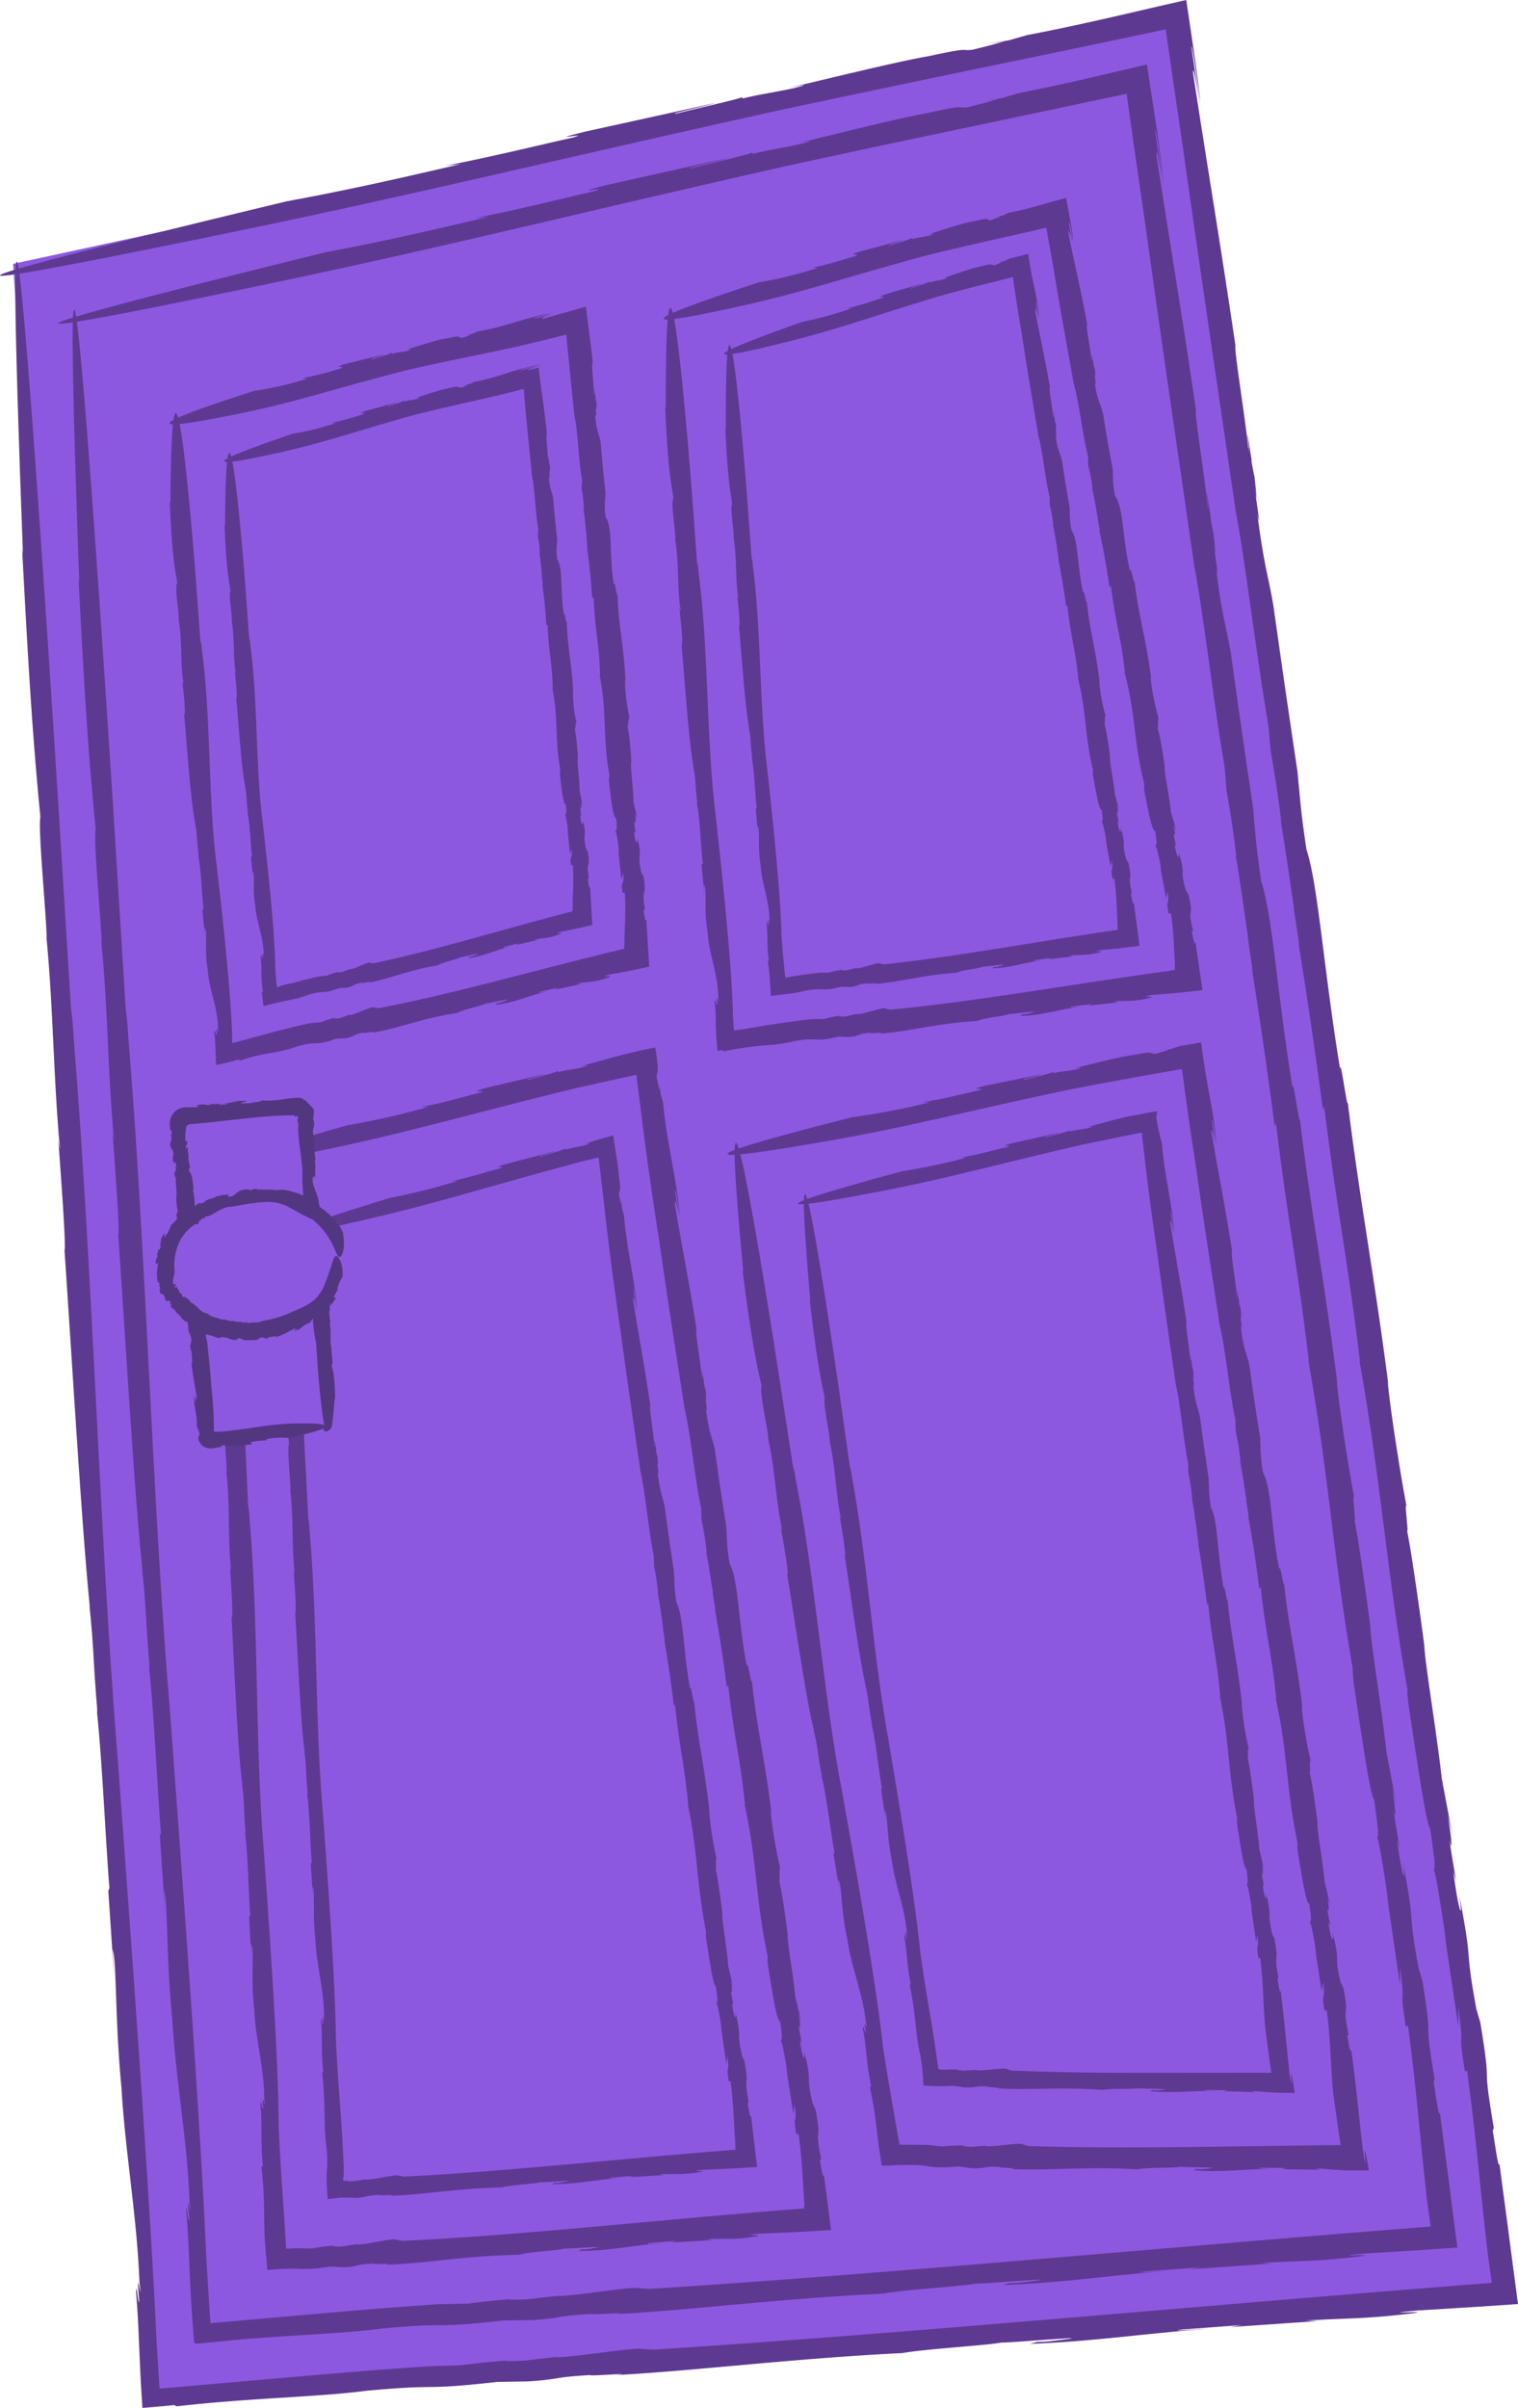 <svg id="Layer_1" data-name="Layer 1" xmlns="http://www.w3.org/2000/svg" viewBox="0 0 498.93 791.08"><defs><style>.cls-1{fill:#8d58e0;}.cls-2{fill:#5e3992;}.cls-3{fill:#533680;}</style></defs><path class="cls-1" d="M4.32,86.68l383-83Q440.94,378.53,494.53,753.4L49.08,788.46Z"/><path class="cls-2" d="M324.18,14.55l5.81-1C329.87,13.43,328.4,13.67,324.18,14.55Z"/><path class="cls-2" d="M31.87,562.81l-.14-1.4C31.81,562.4,31.85,562.71,31.87,562.81Z"/><path class="cls-2" d="M406.18,168.09l0-.31-.28-1.51Z"/><path class="cls-2" d="M255.53,36.36c30.15-6.43,51.69-10.88,71.53-15l29.35-6.08,26.76-5.64V9.8q.31,2.28.66,4.65.75,5.25,1.57,10.93c1.11,7.57,2.31,15.76,3.62,24.67,5.45,38.7,11.58,79.94,17.11,117.73,3.35,17.83,7.1,49.65,10.8,70.79l.73,8.29c1.27,7.29,2.65,15.86,3.46,23.24l-.19-.44c1.9,10.88,3.46,23.24,4.4,28.65l-.19-.44,2,13.27-.51-2.25c3.09,19,5.92,38.65,8.23,56l.33-1.51c4.69,37.1,7.75,50.48,11.81,84l-.2-.44c7.46,42,8.57,66.9,16.15,110.23-1-5.4,0,2.37-.14,1.94,3,20,6.16,41.43,7.27,41.59,2.07,14.61,1.36,11.94,1.23,13.9.22-.07.84,3,1.6,7.63s1.69,10.58,2.51,16.28l-.92-5.22,4.83,32.66,0-6.54c2.22,17.36-.45,4.55,2.14,21.12l.7-.32c3.28,24,4.19,38.21,7,61.49.38,2.73.76,5.48,1.15,8.27l-31.28,2.49-35.63,2.94-71.37,6c-47.35,4-93.83,7.74-137.16,10.53l-4-.24c-1.8-.67-24.83,3.15-28.34,2.68l-10.48,1.19c-3,.09-9.21.43-4-.16-9.72.73-9.94.88-16.92,1.68l-10.47.32c-16,1.09-31,2.34-45.92,3.65l-42.3,3.69-.4-6.12q-.3-4.89-.61-9.94C49.23,720.08,42.47,628.8,38.57,576.2c-5.92-73.89-8.21-160.14-14.41-235.79,0-1.23-.2-3.44-.38-5.34l-.26-2.44a6.64,6.64,0,0,0-.16-1l-4.31-69.32S-2.08-73.81,7.55,182l-.28-1.7c2,38,3.42,61.86,6,88-.82,4.2,1.88,31.17,2.09,40.07l-.14-.83c2.31,23.09,2.35,47.71,4.52,70a32.46,32.46,0,0,1-.82-6.45c1.18,16.25,2.84,38.46,2.28,39.71,2.65,38.81,5.81,93,8.4,117.83l-.28-1.7C30.87,541,30.56,545.16,31.91,561a17.09,17.09,0,0,1,0,1.82c1.65,15.4,3,45.05,4.06,57.52l-.37.84,2.06,30.74L37,640.41c1.4,3.91.76,23.3,2.93,45.56,1.19,20.87,5.09,42.17,5.91,63.88,1.19,10.3-1.46-9-.06,6.38-.57.54-.83-7.19-1.06-3.19.53,6.41.79,11.85,1,17.42.12,2.78.25,5.59.38,8.57.08,1.53.16,3.1.25,4.73.14,2.34.3,4.77.46,7.32,3.5-.29,8.16-.69,10.48-.93l.8.4c24.32-2.77,46.06-3,62.22-5.09,25.12-2.37,17,0,43.09-2.92l10.23-.17c11.21-.78,8-1.41,20.41-2.08-.72.46,15.73-.92,8.48,0,28.17-1.59,57-5.37,94.13-7.24,8-1.4,26.66-2.41,32.62-3.46,1,.26,37.36-2.89,16.49-.51a30.14,30.14,0,0,1-4.77.29l-2.47.66c21.19-.8,38.34-3.5,59.26-5-6.21.33-14.45,1-9,.27l19.43-1.46-4,.7,28.95-2-4-.16c14.18-.87,19.22-.45,35.13-2.39,7.19-.94-13.46.42,1.47-.91l13.57-.84,7.55-.47,12.05-.82c-.63-4.75-1.27-9.6-1.92-14.51-.46-3.53-.93-7.1-1.39-10.67-.95-7.14-1.91-14.26-2.81-21.06-.22,2.32-1.12-4.13-2.18-10.76l.35-.84c-4.28-25.36-.31-9.47-4.44-34.67l.65,2.18-1.93-6.53c-4.17-22.67-.79-12.43-5.67-37.58,1.51,10-.34,4.86-1.9-7.5l.89,3.06c-1.07-6.81-1.58-9.06-2.14-13.61.82,4,1,2.05-.55-8l1.52,6.65-3.54-18.85c-1.61-14.71-5.53-37.83-5.76-43.93,0,0-4.19-31.53-5.91-38.65,1.33,6.26-1-11.12.22-6.25-1.65-8.08-5.49-32.12-6.35-41.84l.32,1.81c-4.57-35.75-9.45-60.9-13.38-93-.33,1.53-2.46-15.42-2.55-11.14-5.41-33-7.23-60.59-11.07-72.25-2.26-15.05-2.05-17.93-3.05-25.73l.62,3.58c-4.21-28.21-5.4-36.4-8.35-57.38-1.7-10.44-2.92-11.94-5.37-30.73,1.26,6,.09-1.65-.91-8.66.7,4.47,1,5.84,0-3.41-.31-1.28-.67-3.27-1-5.14,0-.08,0-.45.06-.27-1.81-11.69-1.64-9.64-.92-4.19-.1-.27-.11.2,0,1.9-1.23-12.23-4.87-33.88-4.41-35.45-5.19-35.19-9.48-60.26-13.93-89.52-.13-3.34,1.16,3.46,2.51,12l-3.1-20.77c.52.1,2,11.9,3,18.29-.54-4.93-1.19-9.91-1.9-14.94-.37-2.52-.74-5-1.12-7.61Q390.73,5.52,389.89,0l-9,2.05-5.93,1.38L362.83,6.22c-8.17,1.84-16.57,3.66-25.26,5.31l-5.86,1.68-1.72.3c.13.19-6.24,1.86-10.47,2.85-4.14.45.07-1-14.11,2.05-11.31,2-31.83,7.12-46.47,10.53,7.94-1.64,5.43-.85,2.06,0-7.09,1.55-11.27,2-16.71,3.38l-.8-.43c2.91-.06-18.4,4.6-21,5.41-4.14.45,10.92-2.76,12.62-3.46L192.5,43.21c-15.08,3.72,2.88-.06-4.27,2-13.37,3-26.36,6.25-41.81,9.24l5-.55C126.31,59.79,111.24,63,94.17,66.15-92.44,111,55.9,80.43,55.9,80.43,130,65.56,167.75,55.81,255.53,36.36Z"/><path class="cls-2" d="M322.35,33.47l5.44-1C327.68,32.41,326.3,32.63,322.35,33.47Z"/><path class="cls-2" d="M49,548.27l-.13-1.3C49,547.89,49,548.19,49,548.27Z"/><path class="cls-2" d="M392.53,185.88l0-.29-.26-1.41Z"/><path class="cls-2" d="M258.26,54.59C285,48.78,304.43,44.68,322.16,41l48.16-10.19v.16c.25,1.77.5,3.59.76,5.43.53,3.79,1.09,7.72,1.67,11.84,1.19,8.24,2.48,17.2,3.92,27.14,5,36.24,10.7,74.86,15.82,110.26,3.15,16.69,6.56,46.49,10,66.29l.64,7.77c1.2,6.82,2.48,14.85,3.21,21.77l-.19-.42c1.78,10.2,3.21,21.77,4.09,26.83l-.19-.41,1.81,12.43-.48-2.11c2.87,17.81,5.49,36.2,7.61,52.44l.35-1.42c4.28,34.75,7.19,47.27,10.88,78.66l-.19-.41c7,39.35,7.84,62.66,14.94,103.24-.88-5.06,0,2.21-.16,1.82,2.8,18.75,5.71,38.79,6.81,38.94,1.92,13.68,1.24,11.18,1.08,13,.46-.14,2.32,11.72,3.86,22.39l-.88-4.89,4.48,30.59,0-6.13c2,16.26-.49,4.27,1.91,19.79l.7-.31c3,22.47,3.78,35.8,6.3,57.6.38,2.77.76,5.55,1.15,8.37l-28.94,2.31-33.26,2.76-66.6,5.63c-44.17,3.73-87.54,7.24-128,9.81l-3.78-.26c-1.69-.67-23.24,3-26.53,2.54l-9.81,1.14c-2.78.07-8.62.38-3.74-.19-9.1.69-9.31.84-15.84,1.6L144,757c-13.7.93-26.61,2-39.43,3.12l-35.39,3.13L69,760.56q-.21-3.16-.42-6.39-.41-6.45-.82-13.18c-1.9-45.5-8.34-131-12-180.2C50,491.61,48,410.84,42.11,340c0-1.16-.19-3.23-.36-5l-.26-2.29a4.09,4.09,0,0,0-.15-.93l-4.05-64.91s-19.91-314.7-11.22-75.2l-.27-1.59c1.85,35.54,3.2,57.92,5.65,82.35-.83,3.94,1.77,29.19,1.95,37.53l-.14-.79c2.23,21.62,2.18,44.68,4.26,65.52a29.37,29.37,0,0,1-.79-6c1.12,15.21,2.7,36,2.14,37.18,2.5,36.34,5.47,87.09,8,110.32l-.28-1.59c1.53,13.23,1.21,17.18,2.5,32a16.09,16.09,0,0,1-.05,1.7c1.6,14.42,2.82,42.19,3.86,53.86l-.37.78,1.94,28.79-.6-10.77c1.39,3.66.68,21.82,2.77,42.65,1.11,19.55,4.93,39.48,5.67,59.81,1.16,9.64-1.42-8.46-.08,6-.57.51-.81-6.73-1-3,.59,7.09.81,12.92,1.08,19.17.13,3.13.27,6.35.48,9.89.11,1.77.23,3.62.36,5.57.2,2.69.42,5.53.64,8.55.2.14.43.28.67.42l10.86-1.08q4.14-.39,8.16-.7c5.34-.41,10.49-.74,15.41-1.05,9.83-.61,18.7-1.15,26.27-2.15,23.51-2.24,15.89.14,40.34-2.7l9.58-.12c10.5-.72,7.46-1.37,19.11-2-.67.46,14.73-.84,7.95.08,26.38-1.45,53.38-5.09,88.13-6.77,7.48-1.37,25-2.28,30.54-3.3,1,.26,35-2.7,15.44-.43a25.38,25.38,0,0,1-4.46.27l-2.31.64c19.84-.69,35.9-3.3,55.48-4.71-5.81.31-13.53,1-8.4.23l18.19-1.37-3.75.69,27.1-1.91-3.77-.18c13.28-.8,18-.35,32.9-2.21,6.73-.91-12.61.35,1.37-.9l12.3-.75,6.85-.42L479,738.4c-.59-4.57-1.2-9.26-1.81-14-.43-3.38-.87-6.8-1.3-10.22-.9-6.83-1.79-13.67-2.64-20.17-.24,2.17-1.07-3.88-2.06-10.08l.36-.78c-4-23.76-.21-8.89-4.06-32.48l.62,2-1.85-6.11c-3.93-21.23-.66-11.65-5.26-35.2,1.4,9.36-.4,4.56-1.82-7l.86,2.86c-1-6.38-1.49-8.49-2-12.75.78,3.77.93,1.92-.47-7.47l1.45,6.22-3.33-17.64c-1.45-13.79-5.12-35.43-5.28-41.15,0,0-3.85-29.53-5.49-36.2,1.26,5.87-.86-10.42.29-5.86-1.56-7.57-5.14-30.08-5.89-39.19l.3,1.71c-4.19-33.49-8.78-57-12.36-87.11-.35,1.44-2.29-14.44-2.43-10.43-5.05-30.92-6.57-56.76-10.27-67.66-2.11-14.09-1.86-16.79-2.78-24.1l.59,3.35c-3.9-26.42-5-34.09-7.73-53.74-1.58-9.77-2.79-11.18-5-28.78,1.2,5.63.11-1.54-.81-8.11.65,4.19,1,5.47,0-3.2-.29-1.19-.63-3.06-.94-4.81,0-.08,0-.42.07-.25-1.69-10.95-1.54-9-.88-3.92-.09-.25-.11.19,0,1.78-1.09-11.46-4.5-31.73-4-33.2-4.81-33-8.83-56.44-13-83.84-.08-3.14,1.13,3.24,2.38,11.18l-2.87-19.45c.53.1,1.87,11.15,2.81,17.13-.6-5.74-1.37-11.54-2.22-17.43l-3.21-21.11-22.09,5.15c-6.49,1.47-13.13,2.91-20,4.23L329.4,32.2l-1.61.29c.13.19-5.83,1.8-9.78,2.75-3.89.41,0-1.05-13.22,1.91C294.21,39.06,275,44,261.33,47.23c7.42-1.57,5.09-.8,1.93.05-6.63,1.49-10.54,1.9-15.63,3.22l-.76-.44c2.73,0-17.21,4.43-19.61,5.21-3.87.4,10.22-2.65,11.8-3.34l-39.88,8.91c-14.1,3.58,2.7,0-4,2-12.51,2.88-24.65,6-39.11,8.83l4.67-.5c-23.46,5.61-37.56,8.67-53.54,11.66-174.48,43-35.69,13.88-35.69,13.88C140.83,82.56,176.15,73.18,258.26,54.59Z"/><path class="cls-2" d="M153.07,110l1.8-.21C154.82,109.69,154.36,109.71,153.07,110Z"/><path class="cls-2" d="M65.15,281.13l-.08-.42A1.54,1.54,0,0,0,65.15,281.13Z"/><path class="cls-2" d="M188.7,136.24v-.09l-.1-.46Z"/><path class="cls-2" d="M133.41,121.68c11.74-2.69,19.22-4.15,26.79-5.73,3.79-.79,7.59-1.61,12-2.61l7.05-1.68,4-1,2.12-.54.53-.13,0,0,.05,0,.16,0c.87,8.69,1.78,17.79,2.63,26.22,1.28,5.43,1.36,15.22,2.61,21.67l-.23,2.57a36.19,36.19,0,0,1,.78,7.12l-.15-.13c.64,3.32.77,7.12,1.09,8.77l-.14-.13.42,4.07-.25-.68c.88,5.81,1.44,11.83,1.75,17.16l.5-.49c.41,11.4,1.9,15.45,2.09,25.76l-.14-.13c2.58,12.83.84,20.56,3.39,33.79-.32-1.65-.21.74-.36.61.7,6.14,1.37,12.7,2.44,12.7.39,4.48,0,3.67-.37,4.29.47-.06,1,3.81,1.35,7.3l-.32-1.59,1,10,.71-2.05c.21,5.34-1,1.45-.29,6.52l.72-.13a86,86,0,0,1,.1,9.54c-.06,1.46-.11,2.91-.17,4.45,0,.77,0,1.56-.05,2.38v.93a.31.31,0,0,1,0,.11l-.07.35,0,.74-.7.15-1.41.34-5.32,1.29-10.68,2.68-21.38,5.49c-14.19,3.64-28.15,7.08-41.31,9.57l-1.32-.26c-.7-.66-7.13,2.92-8.33,2.44l-3,1.1c-.91.07-2.8.36-1.29-.18a26.92,26.92,0,0,0-5,1.53l-3.22.25c-5.23,1.07-10,2.32-14.87,3.62l-11,3c0-.34,0-.71-.06-1.07l.06-.49,0-.23v-.36l-.13-3.19c-.1-2.21-.24-4.58-.41-7.05-.34-4.94-.8-10.3-1.31-15.69-1-10.79-2.26-21.72-3.17-29.71-3-22.42-1.83-48.87-5-71.82a8.79,8.79,0,0,0-.44-2.66l-1.55-21.11S56.53,86.92,56,165.18l-.21-.5c.48,11.58,1,18.86,2.47,26.75-1,1.35.64,9.5.5,12.23l-.11-.25c1.39,7,.45,14.57,1.73,21.3a3.3,3.3,0,0,1-.55-1.94c.52,4.94,1.29,11.69.7,12.11,1.09,11.8,2.1,28.32,3.7,35.82l-.22-.51c1,4.26.54,5.58,1.27,10.38-.07.27-.08.61-.12.56,1,4.65,1.18,13.71,1.77,17.49l-.4.28.83,9.35-.18-3.5c1.24,1.12-.16,7.13,1.11,13.86.36,6.37,3.4,12.7,3.36,19.35.78,3.1-1.09-2.71-.31,2-.58.21-.55-2.16-.93-.91.11.74.18,1.45.23,2.13.07.95.11,1.88.15,2.82L71,349.9c2.08-.42,4.54-1,7.38-1.81q.18.2.39.39l1.62-.52,1.31-.4c.87-.25,1.73-.47,2.58-.67,1.7-.4,3.35-.72,4.93-1a43.1,43.1,0,0,0,8.33-2.07c7.38-2.15,5.33.16,12.91-2.58l3.17-.11c3.36-.69,2.21-1.32,6-1.9-.14.44,4.74-.8,2.66.08,8.51-1.38,16.78-4.9,28-6.5,2.22-1.32,7.87-2.19,9.52-3.18.37.26,11.12-2.59,5.07-.4-.53.19-1.47.4-1.44.26l-.64.62c6.48-.65,11.31-3.18,17.55-4.52-1.87.29-4.32.91-2.75.21l5.79-1.31-1.11.66,8.65-1.83-1.29-.18c4.26-.76,5.93-.32,10.52-2.11,2.06-.88-4.13.32.28-.88l4.51-.82c.55-.08,2.35-.46,3.77-.75l4.68-1c-.31-5-.63-10.43-.93-15.36-.48.73-.63-1.25-.93-3.27l.45-.28c-1.34-7.75.77-3-.43-10.66l.38.66-1.15-2c-1.55-6.91.63-3.86-1.33-11.52.36,3.07-.89,1.54-1-2.26l.54.92a39.78,39.78,0,0,1-.57-4.16c.36,1.22.72.6.37-2.47l.74,2-1.34-5.74c.08-4.54-1.16-11.6-.69-13.5,0,0-.55-9.68-1.44-11.83.61,1.9.3-3.44.94-2-.71-2.46-1.77-9.81-1.51-12.81l.11.55c-.45-11-2.4-18.64-2.62-28.52-.5.5-.67-4.71-1.25-3.37-1.59-10.1-.24-18.64-2.7-22.12-.53-4.61,0-5.52-.09-7.92l.21,1.09c-.95-8.64-1.19-11.15-1.71-17.59-.5-3.19-1.54-3.6-1.81-9.38.56,1.83.28-.52.09-2.67.18,1.37.37,1.78.38-1.06a9.38,9.38,0,0,1-.4-1.57s0-.14.09-.09c-.46-3.57-.53-2.94-.43-1.27-.07-.08-.14.07-.2.6.18-3.77-1-10.39-.32-10.9-.31-2.94-.63-5.65-1-8.22-.44-3.53-.86-6.86-1.26-10.12l-14.17,4c-1.07-.11.91-.9,3.42-1.65l-6.19,1.62c-.07-.5,3.5-1.14,5.4-1.7-7.6,1-15.09,4.47-23.95,5.83l-1.71.82-.53.06c.07.2-1.81,1-3.08,1.32-1.33-.13-.15-1-4.44.06-3.5.4-9.62,2.53-14,3.83,2.42-.51,1.7-.08.71.31-2.15.54-3.49.41-5.11,1l-.34-.53c1,.34-5.48,1.94-6.22,2.37-1.33-.14,3.25-1.17,3.71-1.62l-12.92,3.19c-4.49,1.54,1,.34-1.11,1.37a116.4,116.4,0,0,1-12.65,3.22l1.6.16a108.9,108.9,0,0,1-17.38,4C27.76,146.27,73,137,73,137,95.66,132.75,106.86,128.49,133.41,121.68Z"/><path class="cls-2" d="M152.48,126.48l1.46-.2C153.89,126.2,153.52,126.23,152.48,126.48Z"/><path class="cls-2" d="M81.39,267.09l-.06-.34A1.66,1.66,0,0,0,81.39,267.09Z"/><path class="cls-2" d="M174.92,156.39v-.08l-.08-.37Z"/><path class="cls-2" d="M136.64,136.2c8.84-2.19,14.7-3.48,20.43-4.78,2.86-.65,5.69-1.3,8.84-2.07l5-1.26,1.07-.28h0l.09,0,.07.1c.18,2.12.37,4.27.55,6.44l.71,7.43c.5,5,1,9.88,1.46,14.59,1,4.42,1.1,12.39,2.09,17.64l-.18,2.08a29.76,29.76,0,0,1,.63,5.8l-.12-.11c.51,2.7.62,5.79.88,7.14l-.12-.11.34,3.31-.2-.56c.71,4.73,1.16,9.63,1.4,14l.41-.39c.32,9.27,1.52,12.57,1.68,21l-.12-.11c2.08,10.43.68,16.72,2.73,27.48-.26-1.34-.18.6-.29.5.56,5,1.1,10.33,2,10.33.31,3.65,0,3-.3,3.5.38-.06.81,3.09,1.08,5.94l-.26-1.3.85,8.14.56-1.66c.18,4.34-.76,1.17-.23,5.3l.58-.11a68.2,68.2,0,0,1,.08,7.76c0,1.19-.08,2.37-.13,3.62,0,.63,0,1.27,0,1.94,0,.32,0,.64,0,1l-.06.29,0,.62-1.79.45-4.3,1.12-8.64,2.34-17.29,4.78c-11.48,3.16-22.77,6.16-33.43,8.38l-1.07-.18c-.58-.52-5.76,2.47-6.74,2.1l-2.46.94c-.74.07-2.27.34-1-.13a22.73,22.73,0,0,0-4,1.32l-2.61.26c-3,.67-5.86,1.41-8.65,2.19L94,323.4l-1,.3-.52.15-.16.06-1.24.45c-.08-.42-.16-.91-.22-1.45q-.23-2.49-.39-5.13c-.13-12.09-2.66-34.64-4.13-47.64-2.4-18.25-1.51-39.75-4.09-58.42a7.34,7.34,0,0,0-.36-2.17l-1.26-17.17s-6.3-83.25-6.66-19.6l-.18-.41c.4,9.42.79,15.34,2,21.77-.79,1.09.52,7.72.41,9.94l-.09-.2c1.12,5.68.38,11.85,1.41,17.32a2.66,2.66,0,0,1-.45-1.57c.43,4,1.06,9.5.58,9.84.88,9.6,1.71,23,3,29.14l-.18-.41c.82,3.46.44,4.53,1,8.44,0,.22-.07.5-.1.45.84,3.79,1,11.16,1.44,14.23l-.32.23.68,7.61L83,286.3c1,.92-.12,5.81.91,11.28.29,5.18,2.74,10.34,2.71,15.74.63,2.52-.88-2.2-.25,1.6-.46.16-.44-1.76-.74-.75a37.83,37.83,0,0,1,.28,5.08c0,.83,0,1.69.08,2.62,0,.48.06.93.12,1.5.07.76.16,1.56.26,2.38l-.34.48c.24,1.51.41,2.93.55,4.35,1.78-.49,3.45-.9,5.1-1.28l2.3-.52,1.57-.32a28,28,0,0,0,5.48-1.55c6-1.85,4.34,0,10.46-2.29l2.58-.14c2.72-.62,1.78-1.1,4.83-1.63-.1.35,3.84-.73,2.17,0,6.89-1.25,13.57-4.22,22.7-5.69,1.78-1.1,6.36-1.9,7.69-2.73.31.21,9-2.27,4.11-.4-.42.16-1.19.35-1.16.23l-.51.51c5.26-.63,9.15-2.75,14.21-3.94-1.53.27-3.5.81-2.24.22l4.69-1.15-.9.55,7-1.62-1.06-.12c3.46-.69,4.82-.36,8.53-1.88,1.66-.74-3.36.33.21-.71l3.63-.73.5-.1.69-.15,1.78-.4,3.75-.85c-.24-4.1-.5-8.47-.74-12.47-.38.6-.51-1-.74-2.66l.36-.23c-1.08-6.3.61-2.4-.35-8.66l.31.53-.93-1.6c-1.24-5.62.51-3.13-1.06-9.36.28,2.49-.72,1.25-.83-1.84l.43.75a28.54,28.54,0,0,1-.45-3.39c.28,1,.57.49.29-2l.6,1.64-1.08-4.68c.06-3.68-.93-9.43-.55-11,0,0-.44-7.88-1.16-9.63.48,1.55.24-2.79.75-1.6a44.56,44.56,0,0,1-1.21-10.42l.08.45c-.35-8.94-1.92-15.17-2.1-23.2-.4.4-.54-3.84-1-2.75-1.27-8.21-.2-15.16-2.17-18-.43-3.75,0-4.49-.08-6.44l.17.89c-.76-7-.95-9.08-1.37-14.31-.4-2.6-1.23-2.94-1.45-7.64.45,1.49.22-.42.07-2.17.15,1.12.29,1.45.31-.86a7.61,7.61,0,0,1-.33-1.28s0-.11.08-.07c-.37-2.91-.43-2.39-.35-1-.06-.07-.11,0-.16.48.14-3.07-.77-8.45-.26-8.86-.4-3.91-.84-7.31-1.28-10.52-.23-1.63-.45-3.21-.67-4.79l-.79-6.49-3.19.91c-.92,0,.88-.71,3.66-1.56l.12.94-.1-1-6.65,1.83c0-.41,4.39-1.39,6.85-2.11v0c-2.21.41-4.71,1-7.2,1.69l-1.24.35-1.17.35-2.36.74a76.34,76.34,0,0,1-10.05,2.66l-1.38.69-.43.06a7.91,7.91,0,0,1-2.49,1.11c-1.08-.08-.13-.8-3.61.13-2.84.38-7.78,2.19-11.34,3.32,2-.45,1.38-.1.58.24-1.74.46-2.83.38-4.14.88l-.29-.42c.8.26-4.42,1.65-5,2-1.08-.09,2.63-1,3-1.37L120.17,135c-3.64,1.31.79.26-.89,1.12A96.92,96.92,0,0,1,109,138.9l1.31.1a90,90,0,0,1-14.08,3.5c-45.17,15.3-8.52,7.06-8.52,7.06C106.11,145.75,115.15,142.13,136.64,136.2Z"/><path class="cls-2" d="M327,71.21l2-.29C328.94,70.83,328.42,70.87,327,71.21Z"/><path class="cls-2" d="M229.1,264.21l-.08-.47A1.94,1.94,0,0,0,229.1,264.21Z"/><path class="cls-2" d="M352.94,126.11l0-.11-.14-.5Z"/><path class="cls-2" d="M304.92,83.82c10-2.45,17.29-4.09,23.94-5.58l9.8-2.21,5.07-1.19a.82.82,0,0,1,.21,0V75c.12.67.24,1.38.36,2.11l1.6,8.9c2.13,13.18,4.73,27.19,7,40,1.81,6,2.86,16.9,4.73,24l0,2.88a45.9,45.9,0,0,1,1.47,7.89l-.15-.13c1,3.66,1.46,7.89,1.94,9.71l-.15-.13.82,4.51-.32-.75c1.45,6.43,2.6,13.11,3.43,19l.46-.58c1.52,12.7,3.41,17.12,4.61,28.61l-.15-.14c3.84,14.14,2.86,22.88,6.7,37.47-.48-1.82-.14.84-.3.71,1.3,6.8,2.61,14.07,3.69,14,.82,5,.35,4.1,0,4.82.46-.11,1.38,4.18,2.06,8l-.48-1.75,2,11.09.51-2.33c.74,5.94-.82,1.68.35,7.29l.71-.19c.61,4.09.85,7.38,1,10.64.13,3,.52,7.76.23,7.68l0,.35-.82.1L384,319l-6.18.85-12.43,1.81-24.92,3.79c-16.54,2.5-32.81,4.84-48,6.26l-1.42-.36c-.7-.72-8.31,2.33-9.58,1.75l-3.52.84c-1,0-3.16.13-1.4-.29a34.39,34.39,0,0,0-5.71,1.12h-3.61c-5.19.54-10,1.26-14.86,2L245.07,338l-1.83.3-.23,0-.08,0-.14,0-.29.06-1.22.23c-.11-1-.11-.88-.36-4.56-.29-16.64-3.68-47.74-5.63-65.66-3.19-25.15-2.3-54.77-5.71-80.51a10.65,10.65,0,0,0-.47-3l-1.75-23.66s-8.72-114.73-8.52-27.07l-.22-.57c.6,13,1.14,21.14,2.73,30-1,1.5.72,10.65.61,13.71l-.11-.28c1.45,7.83.59,16.32,1.94,23.87a4.06,4.06,0,0,1-.58-2.17c.57,5.53,1.41,13.1.82,13.56,1.2,13.24,2.37,31.75,4,40.16l-.22-.56c1.06,4.78.59,6.25,1.36,11.63-.06.3-.07.69-.11.63,1.09,5.22,1.32,15.37,1.94,19.61l-.4.31.92,10.49-.21-3.93c1.25,1.27-.1,8,1.24,15.54.42,7.14,3.52,14.26,3.54,21.7.82,3.49-1.11-3-.28,2.2-.59.22-.57-2.43-.94-1a54.7,54.7,0,0,1,.39,6.55l0,1.62c0,.79.08,1.6.12,2.44.1,1.73.25,3.62.46,5.62l1.77-.3c0,.15,0,.31.08.46,1.67-.33,3.22-.62,4.74-.86l1.92-.31,1.47-.21c1.94-.26,3.82-.43,5.61-.6a53,53,0,0,0,9.52-1.37c8.48-1.54,5.91.6,14.68-1.51l3.54.15c3.82-.41,2.62-1.13,6.88-1.4-.2.43,5.38-.41,3,.3,9.63-.68,19.26-3.5,32-4.16,2.63-1.14,9-1.54,11-2.4.39.29,12.7-1.66,5.69,0-.61.14-1.69.28-1.63.14l-.79.57c7.29-.12,13-2.24,20.09-3.07-2.13.13-4.92.55-3.09,0l6.6-.84-1.32.57,9.85-1.1-1.42-.3c4.85-.4,6.65.18,12-1.23,2.4-.71-4.64,0,.41-.86l5.94-.51,1.72-.15L389,326l6.22-.7c-.75-5.21-1.54-10.62-2.27-15.63-.4.85-.75-1.35-1.24-3.59l.42-.34c-2.1-8.56.48-3.35-1.48-11.86l.45.7-1.35-2.11c-2.22-7.6.26-4.34-2.45-12.75.66,3.39-.74,1.78-1.25-2.45l.63,1a42.72,42.72,0,0,1-1-4.61c.47,1.34.77.62.12-2.78l.94,2.2-1.91-6.32c-.36-5.06-2.29-12.86-2-15,0,0-1.49-10.77-2.6-13.11.79,2.08,0-3.85.75-2.25-1-2.7-2.73-10.83-2.77-14.2l.16.61c-1.52-12.23-4.22-20.64-5.41-31.64-.46.58-1.13-5.22-1.58-3.68-2.57-11.16-2.07-20.79-4.87-24.5-1-5.11-.53-6.16-.87-8.83l.32,1.2c-1.79-9.58-2.28-12.36-3.43-19.51-.81-3.52-1.89-3.92-2.73-10.34.74,2,.23-.6-.17-3,.32,1.52.54,2,.27-1.21a13,13,0,0,1-.55-1.72s0-.16.08-.11c-.81-4-.81-3.24-.55-1.38-.08-.09-.13.08-.14.67-.19-4.22-2-11.52-1.39-12.14-2.18-12-4.31-20.4-6.25-30.33.15-1.18.85,1.1,1.47,4L351.24,73c.06,0,.13.08.2.26s.16.49.22.65c.12.41.24,1,.36,1.62.24,1.28.47,2.83.7,3.91a55.93,55.93,0,0,0-.7-5.56c-.26-1.46-.52-2.93-.79-4.41s-.57-3-.86-4.47L339.61,68c-2.6.73-5.3,1.4-8.11,1.9l-1.91.89-.6.09c.08.2-2,1-3.44,1.46-1.49-.07-.16-1-5,.25-3.9.56-10.74,3-15.66,4.46,2.7-.61,1.9-.16.78.29-2.4.62-3.89.55-5.7,1.21l-.37-.52c1.08.3-6.13,2.19-7,2.65-1.48-.08,3.63-1.32,4.15-1.79L282.4,82.7c-5,1.74,1.08.3-1.25,1.43-4.51,1.27-8.84,2.8-14.14,3.79l1.78.08a136.64,136.64,0,0,1-19.41,4.77c-62.46,20.36-11.94,9.08-11.94,9.08C262.73,96.59,275.26,91.82,304.92,83.82Z"/><path class="cls-2" d="M327.92,86.15l1.66-.29C329.53,85.79,329.1,85.84,327.92,86.15Z"/><path class="cls-2" d="M247.11,249.17l-.07-.39A3.22,3.22,0,0,0,247.11,249.17Z"/><path class="cls-2" d="M341.3,143.38v-.09l-.12-.42Z"/><path class="cls-2" d="M309.79,97c6.1-1.67,11-2.93,15.3-4l6.2-1.57,1.39-.35h.12l.18,0,0,.19v.09c0,.05,0-.08,0,.22.24,1.68.5,3.43.77,5.31.57,3.74,1.25,8,2.11,13,1.65,11,3.67,22.69,5.45,33.41,1.43,5,2.21,14.1,3.69,20.05v2.39a38.68,38.68,0,0,1,1.15,6.59l-.13-.11c.76,3.06,1.14,6.58,1.52,8.1l-.12-.11L348,184l-.25-.63c1.14,5.37,2,10.95,2.67,15.88l.37-.47c1.15,10.58,2.66,14.29,3.57,23.87l-.13-.12c3,11.81,2.17,19.08,5.21,31.27-.38-1.52-.13.7-.25.59,1,5.67,2,11.74,2.91,11.7.63,4.15.25,3.42,0,4,.37-.08,1.09,3.5,1.62,6.73l-.38-1.47L365,284.6l.43-1.94c.56,4.95-.68,1.39.23,6.07l.58-.15a88.11,88.11,0,0,1,.77,8.87l.19,4.15.13,2.21,0,.55,0,.17,0,.33.07.61-1.95.27-5.07.75-10.19,1.58-20.42,3.28c-13.55,2.16-26.87,4.18-39.35,5.47l-1.19-.28c-.58-.58-6.9,2-8,1.51l-2.93.73c-.85,0-2.63.13-1.17-.23a28.9,28.9,0,0,0-4.75,1l-3,0c-2.53.3-5,.63-7.35,1l-1.79.28-.89.14-.22.05-.94.22c-.06-.36-.13-.71-.19-1.07-.14-1.3-.27-2.62-.41-4-.28-2.83-.53-5.74-.73-8.81-.25-13.86-3.06-39.77-4.68-54.69-2.63-21-1.95-45.61-4.77-67.05a9.28,9.28,0,0,0-.38-2.49l-1.46-19.71s-7.27-95.55-7-22.55l-.18-.47c.5,10.81,1,17.61,2.26,25-.78,1.24.61,8.86.52,11.41l-.09-.24c1.2,6.53.51,13.6,1.61,19.89a3.48,3.48,0,0,1-.47-1.81c.48,4.61,1.17,10.91.68,11.3,1,11,2,26.44,3.36,33.45l-.18-.48c.86,4,.49,5.21,1.12,9.7,0,.25,0,.57-.09.52.89,4.35,1.1,12.8,1.61,16.33l-.32.26.76,8.73-.18-3.27c1,1.06-.07,6.66,1,12.95.35,5.94,2.89,11.88,2.91,18.07.67,2.91-.91-2.53-.23,1.84-.47.18-.46-2-.76-.87.57,4.3.05,7.11.8,12.41l-.36.24c.29,1.61.47,3.12.6,4.7.18,2.26.3,4.45.41,6.64l3.54-.4,3.35-.42a27.1,27.1,0,0,0,4-.78c7.06-1.34,4.93.43,12.22-1.38l2.95.1c3.18-.38,2.18-1,5.72-1.22-.16.36,4.48-.38,2.46.22,8-.64,16-3,26.61-3.7,2.18-.95,7.5-1.34,9.13-2.06.32.23,10.56-1.48,4.73,0-.5.12-1.4.24-1.35.13l-.65.47c6.06-.16,10.78-1.95,16.7-2.7-1.77.13-4.09.5-2.57,0l5.49-.74-1.09.48,8.19-1-1.18-.22c4-.38,5.53.07,10-1.13,2-.6-3.86,0,.34-.7l4.39-.42c.54,0,2.25-.25,3.66-.41l4.55-.55c-.61-4.64-1.25-9.55-1.85-14.05-.33.7-.6-1.14-1-3l.34-.27c-1.66-7.15.41-2.78-1.13-9.89l.37.59-1.09-1.78c-1.76-6.35.24-3.61-1.91-10.64.51,2.83-.62,1.47-1-2.06l.5.83c-.38-1.93-.63-2.55-.76-3.85.38,1.12.63.53.12-2.31l.75,1.84-1.51-5.29c-.26-4.21-1.78-10.73-1.53-12.52,0,0-1.15-9-2-10.94.63,1.74,0-3.21.62-1.87a57.81,57.81,0,0,1-2.16-11.85l.13.51c-1.15-10.2-3.3-17.23-4.2-26.41-.37.49-.88-4.35-1.25-3.08-2-9.32-1.55-17.33-3.81-20.45-.76-4.27-.39-5.14-.64-7.36l.25,1c-1.4-8-1.78-10.32-2.67-16.28-.63-2.94-1.51-3.29-2.15-8.64.59,1.67.19-.5-.12-2.49.25,1.26.43,1.64.23-1a12.08,12.08,0,0,1-.44-1.44s0-.13.07-.08c-.63-3.31-.64-2.72-.44-1.17-.06-.07-.1.07-.12.57-.13-3.52-1.53-9.62-1.05-10.13-1.69-10-3.37-17-4.89-25.32.14-1,.69.92,1.18,3.32l-1-5.89c.42,0,.77,3.36,1.13,5.16a67.28,67.28,0,0,0-1.34-9.08c-.31-1.54-.63-3.12-1-4.72-.2-1.17-.41-2.36-.62-3.55s-.4-2.5-.61-3.77c-1.92.54-3.85,1-5.91,1.51l-.63.26-.31.13-.21.11-.79.39-.49.08a9.92,9.92,0,0,1-2.84,1.28c-1.23,0-.15-.81-4.12.33-3.23.56-8.88,2.7-12.94,4,2.24-.57,1.57-.18.65.21-2,.58-3.22.56-4.71,1.14l-.33-.41c.91.21-5.05,1.94-5.74,2.34-1.22,0,3-1.17,3.43-1.57L291,96.68c-4.15,1.55.9.22-1,1.2-3.72,1.15-7.3,2.51-11.68,3.45l1.48,0a117.62,117.62,0,0,1-16.06,4.39C212.17,124,254,113.46,254,113.46,274.92,108.52,285.26,104.3,309.79,97Z"/><path class="cls-2" d="M216.86,356l.18,2.75C217.14,358.66,217.12,358,216.86,356Z"/><path class="cls-2" d="M80.57,602.57l-.08-.65A3.7,3.7,0,0,0,80.57,602.57Z"/><path class="cls-2" d="M225,462.8l0-.14-.16-.7Z"/><path class="cls-2" d="M189.67,357.41l13.17-2.92,5.63-1.22.81-.08V354c0-.07,0,.31.07.58l.11.84c.27,2.24.54,4.41.81,6.56.55,4.31,1.09,8.55,1.66,13.05,1.19,9,2.62,19.07,4.78,32.86,2.55,18,5.58,37.2,8.27,54.79,2,8.24,3.38,23.11,5.48,32.9l.12,3.9a83.57,83.57,0,0,1,1.71,10.81l-.16-.2c1.08,5,1.72,10.81,2.26,13.31l-.16-.19,1,6.18-.34-1c1.65,8.82,3,18,4,26l.44-.75c1.91,17.32,3.95,23.46,5.5,39.12l-.16-.19c4.29,19.45,3.56,31.22,7.87,51.29-.54-2.5-.12,1.12-.28.94,1.52,9.31,3,19.26,4.13,19.26,1,6.8.48,5.58.2,6.53.46-.11,1.51,5.77,2.31,11.07l-.53-2.41,2.38,15.19.44-3.11c.92,8.1-.77,2.2.57,9.9l.71-.21c.73,5.55,1.07,10,1.35,14.39.13,2.2.27,4.39.41,6.7,0,.57.08,1.16.13,1.75v.43l0,.29-.08,1h-.09l-1.14.07-3.57.27-8.59.68-17.29,1.48-34.71,3.14c-23,2.09-45.71,4-66.8,5l-1.9-.41c-.87-.74-11.52,2.11-13.18,1.49l-4.87.75c-1.39,0-4.3,0-1.87-.33a62.18,62.18,0,0,0-7.88,1l-4.89-.11-1.91.11a3.48,3.48,0,0,1-.48,0h-.22l-.84,0c-.14-2.32-.28-4.59-.41-6.85-.25-3.59-.49-7.17-.73-10.78-.5-7.23-1-14.63-1.3-22.71-.09-22.67-3.1-65.2-4.85-89.71C83.83,574.28,85.07,534,82,498.77a19.82,19.82,0,0,0-.43-4.09l-1.47-32.32S72.73,305.67,71.87,425l-.21-.79c.44,17.7.89,28.84,2.37,41-1,2,.59,14.53.45,18.69l-.11-.39c1.36,10.75.39,22.25,1.65,32.62a7.12,7.12,0,0,1-.55-3c.5,7.57,1.25,17.92.65,18.52,1,18.08,2,43.36,3.56,54.9l-.21-.78c1,6.57.52,8.55,1.22,15.92a4.3,4.3,0,0,1-.12.85c1,7.16,1.13,21,1.7,26.8l-.4.4.8,14.33-.17-5.36c1.24,1.8-.19,10.88,1.06,21.24.33,9.73,3.35,19.61,3.28,29.74.78,4.79-1.08-4.2-.31,3-.59.27-.54-3.34-.93-1.46.63,7,0,11.62.78,20.33l-.45.38a144.86,144.86,0,0,1,.9,15.94c0,2.45.07,4.78.17,7l.08,1.62.13,1.65c.11,1.57.25,3.07.42,4.43.07,1.17.14,2.23.21,3.19,3.42-.3,5.68-.4,7.55-.44H96l.42,0,.78,0,1.44.09a44.33,44.33,0,0,0,9.8-.79l4.79.26c5.23-.31,3.68-1.07,9.49-1.22-.32.42,7.34-.26,4,.38,13.15-.41,26.52-3,43.85-3.28,3.69-1.07,12.41-1.29,15.16-2.09.49.3,17.4-1.32,7.71.18a6.49,6.49,0,0,1-2.23.09l-1.13.55c9.91.09,17.84-1.88,27.59-2.51-2.9.07-6.74.42-4.19-.1l9-.65-1.85.53,13.5-.83-1.9-.33c6.62-.28,9,.35,16.38-.91,3.34-.64-6.3-.15.65-.85l9.11-.39,5.23-.24,9.55-.58c-.77-6-1.57-12.19-2.31-17.95-.38,1.12-.8-1.89-1.36-5l.41-.43c-2.37-11.76.38-4.49-1.84-16.18l.47,1-1.42-3c-2.47-10.48.13-5.86-2.85-17.47.76,4.65-.7,2.34-1.33-3.43l.66,1.39c-.56-3.16-.9-4.19-1.12-6.32.52,1.86.8.9,0-3.75l1,3-2.11-8.7c-.51-6.89-2.69-17.61-2.47-20.5,0,0-1.83-14.7-3-18,.86,2.88-.15-5.23.69-3-1-3.72-3.08-14.89-3.21-19.45l.18.84c-1.9-16.69-4.87-28.3-6.4-43.3-.44.76-1.3-7.15-1.7-5.11-2.93-15.32-2.7-28.32-5.64-33.58-1.14-7-.71-8.39-1.13-12l.35,1.66c-2.09-13.12-2.66-16.93-4-26.7-.92-4.84-2-5.47-3.05-14.24.8,2.77.21-.79-.27-4.05.37,2.08.61,2.7.24-1.63a22.48,22.48,0,0,1-.6-2.37s0-.21.07-.13c-.93-5.44-.91-4.47-.6-1.93-.08-.12-.12.11-.12.9-.31-5.73-2.33-15.76-1.76-16.55-2.55-16.37-5-28-7.2-41.59.12-1.59.89,1.56,1.61,5.5l-1.54-9.66c.51,0,1.1,5.52,1.63,8.48-.87-11.64-4.27-23.64-5.5-37.26l-.8-2.74-.06-.82c-.2.08-.92-2.91-1.28-4.91.08-.91.3-1.11.38-1.93s0-2.64-.78-7.6l-.51.12c-2,.35-4.49.9-7.27,1.55l-3,.73-2.85.75-11.3,3.12c3.69-.78,2.56-.27,1,.25-3.29.78-5.28.8-7.78,1.57l-.45-.5c1.42.24-8.47,2.59-9.63,3.11-2,0,5-1.56,5.77-2.07l-19.78,4.69c-6.94,2.08,1.41.25-1.85,1.54-6.19,1.56-12.16,3.38-19.38,4.69h2.38a251.74,251.74,0,0,1-26.59,6c-86.06,24.45-17,10-17,10C131.64,372.93,149,367.32,189.67,357.41Z"/><path class="cls-2" d="M204.32,394l.13,2.31A6.86,6.86,0,0,0,204.32,394Z"/><path class="cls-2" d="M101,589.45l-.07-.54A5,5,0,0,0,101,589.45Z"/><path class="cls-2" d="M210.54,483.65v-.12l-.13-.59Z"/><path class="cls-2" d="M191.17,381.61l4.76-1.17.85-.17.05.82c.15,1.23.29,2.42.43,3.58l.85,7.25c.54,4.62,1,8.88,1.55,13.3,1.06,8.83,2.27,18.26,4.34,32.31,2,15.12,4.4,31.23,6.53,46,1.6,6.92,2.66,19.4,4.34,27.63l.07,3.27a72.56,72.56,0,0,1,1.36,9.08l-.13-.17c.86,4.23,1.36,9.08,1.79,11.18l-.14-.16.76,5.18-.27-.87c1.31,7.41,2.38,15.09,3.18,21.87l.36-.62c1.49,14.54,3.12,19.7,4.33,32.84l-.13-.16c3.42,16.35,2.78,26.2,6.21,43.06-.42-2.1-.1.94-.23.79,1.2,7.82,2.41,16.18,3.29,16.18.77,5.71.37,4.69.14,5.48.37-.09,1.21,4.85,1.84,9.3l-.43-2,1.88,12.76.37-2.61c.72,6.81-.63,1.84.43,8.31l.58-.17c.58,4.7.84,8.45,1.05,12.17.1,1.86.21,3.71.32,5.66.06,1,.13,2,.2,3,0,.23.05.64,0,.63v.24l0,.43.05.44-.94.06-2.88.22-7.1.57-14.29,1.23-28.67,2.59c-19,1.71-37.74,3.29-55.16,4.14l-1.6-.33c-.73-.6-9.66,1.74-11,1.24l-4.08.62h-1.78l-.07,0c-.08,0-.13-.05-.11-.09l.06-.06a.91.91,0,0,1,.33-.08l-.61,0-.33,0-.58.14a5.3,5.3,0,0,1-.2-.55c.06-.27.11-.51.17-.72l.1-2c-.48-15-1.93-27.73-2.61-43.53-.17-19-2.82-54.66-4.35-75.21-2.5-28.85-1.67-62.62-4.35-92.16a17.63,17.63,0,0,0-.37-3.43L99.93,471.9s-6.68-131.37-6.84-31.29l-.17-.66c.43,14.84.85,24.18,2.11,34.37-.8,1.66.55,12.18.45,15.67l-.09-.33c1.15,9,.42,18.66,1.49,27.35a6.2,6.2,0,0,1-.46-2.51c.44,6.34,1.1,15,.61,15.52.93,15.17,1.82,36.35,3.15,46l-.18-.66c.84,5.51.46,7.17,1.07,13.35,0,.34-.06.78-.1.71.87,6,1,17.61,1.51,22.48l-.33.33.72,12-.17-4.49c1,1.51-.1,9.12,1,17.8.32,8.16,2.82,16.44,2.81,24.94.65,4-.9-3.52-.25,2.5-.47.22-.45-2.81-.76-1.23.55,5.92,0,9.75.73,17l-.36.32c1.2,9.5.45,18,1.45,24.34a41.3,41.3,0,0,1,.12,7.81l-.09,1.18,0,.63c0,.24,0,.38,0,.85,0,1.62.13,3.72.37,6.6l4.17-.49h3l2,.1c4.38-.26,3.09-.87,8-1-.27.35,6.15-.22,3.33.31,11-.36,22.24-2.47,36.77-2.76,3.1-.87,10.41-1.07,12.71-1.73.41.24,14.6-1.1,6.47.13a5.4,5.4,0,0,1-1.87.08l-1,.45c8.31.06,15-1.56,23.14-2.1-2.43.07-5.65.35-3.52-.07l7.59-.55-1.55.44,11.31-.71-1.59-.26c5.55-.24,7.54.27,13.73-.77,2.8-.53-5.27-.11.55-.69l6.76-.3,4.13-.2,7-.43c-.67-5.58-1.36-11.39-2-16.77-.31.94-.64-1.59-1.09-4.17l.34-.35c-1.89-9.88.33-3.77-1.44-13.59l.38.84-1.14-2.5c-2-8.81.12-4.91-2.25-14.68.6,3.91-.58,2-1.08-2.88l.53,1.17c-.44-2.66-.71-3.52-.88-5.31.41,1.56.64.77,0-3.15l.82,2.57-1.69-7.32c-.39-5.78-2.12-14.78-1.93-17.2,0,0-1.43-12.34-2.38-15.09.68,2.43-.11-4.38.56-2.5a110,110,0,0,1-2.54-16.34l.15.71c-1.48-14-3.86-23.77-5.05-36.35-.36.63-1-6-1.36-4.3-2.33-12.87-2.1-23.77-4.46-28.2-.9-5.88-.56-7-.88-10.1l.28,1.4c-1.65-11-2.11-14.22-3.19-22.42-.73-4.07-1.62-4.61-2.43-12,.64,2.32.17-.66-.2-3.41.29,1.75.48,2.27.2-1.36a18.12,18.12,0,0,1-.49-2s0-.18.07-.11c-.74-4.56-.73-3.75-.48-1.62-.07-.1-.1.09-.1.75-.24-4.8-1.85-13.24-1.38-13.88-2-13.75-3.92-23.51-5.7-34.94.1-1.32.72,1.32,1.28,4.63l-1.21-8.11c.41,0,.87,4.63,1.3,7.13-.67-9.77-3.39-19.86-4.34-31.29l-.65-2.31,0-.68a18.84,18.84,0,0,1-1-4.13c.14-1.65.84,0,0-5.61-.08-1.37-.28-3.06-.56-4.93l-1.34-8.52-6,1.7L191.7,376c3.08-.73,2.14-.28.86.18-2.75.71-4.42.77-6.5,1.47l-.38-.4c1.19.16-7.05,2.31-8,2.76-1.65.06,4.19-1.39,4.8-1.82L166,382.49c-5.79,1.86,1.18.17-1.53,1.3-5.16,1.42-10.13,3-16.16,4.3l2-.07a217.9,217.9,0,0,1-22.17,5.53c-71.72,22-14.11,8.54-14.11,8.54C142.8,395.67,157.24,390.67,191.17,381.61Z"/><path class="cls-2" d="M381.53,345l2.59-.29C384.06,344.65,383.4,344.69,381.53,345Z"/><path class="cls-2" d="M270,583.62l-.14-.6A5.43,5.43,0,0,0,270,583.62Z"/><path class="cls-2" d="M400.81,435.63l0-.14-.15-.65Z"/><path class="cls-2" d="M352,357.86c9.19-1.77,16.58-3.12,23.16-4.29l9.39-1.67,2.25-.39,1.11-.2.25,0h.07l.31,0,0,.29v.08l.06.48.27,2c.36,2.7.74,5.53,1.15,8.54.84,6,1.84,12.84,3.12,21,2.38,17,5.23,35.12,7.75,51.72,1.92,7.78,3.16,21.82,5.16,31.06l.08,3.69a74.41,74.41,0,0,1,1.61,10.2l-.15-.18c1,4.75,1.61,10.2,2.12,12.56l-.16-.18.9,5.83-.33-1c1.57,8.33,2.84,17,3.77,24.59l.45-.7c1.75,16.35,3.73,22.14,5.13,36.93l-.16-.18c4.1,18.35,3.26,29.48,7.38,48.42-.52-2.36-.13,1.06-.29.88,1.42,8.79,2.86,18.19,3.94,18.18.92,6.42.43,5.27.14,6.17.46-.11,1.46,5.45,2.21,10.45l-.51-2.28,2.23,14.34.47-2.94c.84,7.65-.79,2.09.47,9.35l.71-.2c1.38,10.56,1.17,16.9,2.11,27.17q.75,5.31,1.5,10.68c.25,1.68.5,3.37.74,5l.24,1.45-50.35.65c-18.06.19-35.73.21-52.33-.32l-1.76-.55c-.77-.8-11,1.2-12.51.46l-4.64.37c-1.3-.14-4-.3-1.74-.48a55,55,0,0,0-7.48.35l-4.6-.5c-2.22-.05-4.4-.07-6.56-.08h-2.26l-.74,0-.21-1-.75-4.31c-.51-2.87-1-5.75-1.53-8.67-1-5.84-2-11.84-3-18.33-2.26-21.28-9.34-60.9-13.42-83.73-6.18-32-8.8-70-15.27-102.73a17.27,17.27,0,0,0-.82-3.79L256.05,452s-22.34-146.36-11.73-34.18l-.29-.72c2.13,16.58,3.65,27,6.29,38.25-.79,2,2,13.58,2.24,17.5l-.15-.35c2.39,9.95,2.53,20.86,4.77,30.46a6.65,6.65,0,0,1-.83-2.76c1.23,7.06,3,16.7,2.42,17.32,2.78,16.87,6.14,40.51,8.81,51.18l-.28-.71c1.62,6.06,1.33,8,2.74,14.82,0,.38,0,.88,0,.81,1.71,6.62,3.14,19.6,4.27,25l-.36.42,2.17,13.37-.69-5c1.41,1.56.85,10.24,3.09,19.83,1.27,9.11,5.22,18.06,6.12,27.58,1.23,4.42-1.48-3.82,0,2.84-.55.31-.85-3.09-1.06-1.28,1.3,6.56,1.07,10.92,2.73,19l-.41.4A114.51,114.51,0,0,1,288,698.29l.69,5.69.22,1.63q.15,1,.3,2c.2,1.34.4,2.64.61,3.89,2.1,0,4.11-.11,5.93-.24l2.22,0h1.61c1,0,1.79,0,2.49.09,1.4.1,2.34.26,3.3.39,1.92.28,3.89.5,9.67,0l4.49.63c4.94.09,3.54-.78,9-.48-.33.4,6.93.31,3.72.69,12.4.62,25.17-.9,41.5.14,3.55-.77,11.77-.32,14.42-.9.44.34,16.48,0,7.24.78a5.91,5.91,0,0,1-2.09-.08l-1.11.46c9.32.86,16.93-.49,26.14-.36-2.73-.15-6.36-.11-3.93-.43l8.56.06-1.78.39,12.75.22-1.75-.48c2.67.1,4.6.31,6.48.46l.39,0,.65,0L441,713l2.75.06c1.89,0,3.93,0,6.18,0-.27-1.55-.58-3.28-.95-5.15-.62-2.92-.4-.31-.29,1.37s.13,2.58-.73-2.85c-.1-.86-.21-1.74-.32-2.65,0-.46-.11-.92-.17-1.39l-.09-.88c-.12-1.15-.25-2.36-.38-3.61-.27-2.5-.56-5.17-.86-7.9-.6-5.47-1.27-11.23-2-16.51-.4,1.07-.78-1.78-1.31-4.68l.41-.4c-2.26-11.1.43-4.25-1.69-15.28l.47.93-1.4-2.8c-2.36-9.88.19-5.54-2.68-16.49.72,4.39-.72,2.22-1.3-3.23l.65,1.31c-.53-3-.86-4-1.06-6,.5,1.75.79.85.08-3.55l1,2.88-2-8.22c-.45-6.5-2.53-16.62-2.28-19.35,0,0-1.69-13.88-2.83-17,.83,2.72-.11-4.93.7-2.83-1-3.52-2.92-14-3-18.37l.18.8c-1.74-15.76-4.6-26.71-6-40.88-.44.72-1.22-6.75-1.64-4.82-2.79-14.46-2.44-26.74-5.32-31.69-1.07-6.61-.64-7.92-1-11.36l.34,1.56c-2-12.38-2.51-16-3.79-25.21-.87-4.57-2-5.15-2.91-13.43.78,2.61.22-.75-.23-3.83.35,2,.58,2.55.26-1.54a18.19,18.19,0,0,1-.59-2.24s0-.2.08-.12c-.88-5.13-.87-4.22-.58-1.82-.08-.11-.13.1-.13.86-.26-5.42-2.18-14.89-1.6-15.63-2.39-15.46-4.68-26.42-6.81-39.26.14-1.5.88,1.46,1.56,5.18l-1.45-9.12c.51,0,1.05,5.21,1.55,8a137.62,137.62,0,0,0-2.07-14.8l-1.38-7.74-.33-2c-.13-.88-.27-1.77-.41-2.66-.3-2-.59-4.1-.87-6.21-2.24.41-4.5.81-6.87,1.19l-1,.3-.4.13-.31.12-1.28.45-.76.09c.08.2-2.7,1.05-4.56,1.49-1.87-.07-.07-1-6.33.26-5,.57-14,3-20.45,4.55,3.51-.63,2.43-.17,1,.29-3.13.64-5,.57-7.39,1.24l-.42-.53c1.34.31-8.06,2.23-9.17,2.7-1.86-.08,4.79-1.34,5.5-1.82l-18.8,3.84c-6.61,1.78,1.33.31-1.77,1.46-5.89,1.29-11.57,2.85-18.43,3.86l2.25.08A227.52,227.52,0,0,1,280.25,367c-81.88,20.74-16.28,9.22-16.28,9.22C296.76,370.87,313.27,366,352,357.86Z"/><path class="cls-2" d="M381,369.65l.14,1.67.05.75,0,.55s.06-.18,0-.52c0-.12,0-.51-.08-.92Z"/><path class="cls-2" d="M286.48,566.7l-.11-.5A2.11,2.11,0,0,0,286.48,566.7Z"/><path class="cls-2" d="M386.48,454.87v-.12l-.12-.55Z"/><path class="cls-2" d="M356.33,375.94l12.6-2.6,5.37-1.07.32-.07.16,0h.6v.56s0,0,0,.07l0,.3c.18,1.58.36,3.13.54,4.68.36,3.11.73,6.23,1.13,9.56.82,6.66,1.82,14.16,3.29,24.13,1.87,14.24,4.12,29.41,6.11,43.31,1.53,6.52,2.49,18.28,4.08,26l.05,3.08a64.69,64.69,0,0,1,1.28,8.54l-.13-.15c.82,4,1.27,8.55,1.68,10.53l-.13-.16.71,4.88-.26-.82c1.24,7,2.24,14.21,3,20.6l.36-.59c1.36,13.69,3,18.55,4,30.93l-.13-.16c3.27,15.39,2.54,24.68,5.82,40.55-.41-2-.11.89-.24.74,1.13,7.36,2.26,15.23,3.14,15.23.72,5.38.33,4.42.09,5.16.37-.08,1.16,4.57,1.76,8.76l-.41-1.91,1.76,12,.39-2.46c.66,6.41-.65,1.74.35,7.83l.59-.16c1.08,8.84.88,14.13,1.61,22.73q.6,4.58,1.22,9.21l.63,4.54.19,1.25L376,681c-15,0-29.7-.18-43.5-.76l-1.47-.47c-.63-.66-9.2.87-10.46.25l-3.88.26c-1.09-.13-3.39-.28-1.46-.41-1.79,0-2.71,0-3.5,0l-1.19.08-.7,0-.4,0-.21,0-.08,0a3.55,3.55,0,0,1-.83-.36l0-.19-.05-.66-.3-2.26c-.25-1.7-.5-3.37-.74-5-.5-3.31-1-6.57-1.58-9.84-1.09-6.55-2.21-13.18-3.2-20.56-1.74-17.81-7.32-51-10.54-70.14-4.87-26.83-6.84-58.58-11.94-86a14.52,14.52,0,0,0-.66-3.17l-3.56-25.29s-17.51-122.6-9.39-28.71l-.23-.6c1.66,13.88,2.85,22.6,4.94,32-.65,1.63,1.56,11.37,1.74,14.65l-.11-.29c1.89,8.34,2,17.46,3.74,25.51a5.63,5.63,0,0,1-.67-2.32c1,5.92,2.34,14,1.89,14.51,2.19,14.13,4.82,33.93,6.94,42.88l-.23-.6c1.29,5.09,1,6.68,2.16,12.42,0,.32,0,.73,0,.67,1.35,5.56,2.46,16.42,3.35,20.94l-.29.35,1.7,11.2-.53-4.2c1.13,1.32.64,8.56,2.42,16.61,1,7.62,4.16,15.15,4.85,23.12,1,3.71-1.18-3.22,0,2.37-.45.25-.68-2.59-.85-1.08,1,5.5.82,9.14,2.13,15.92l-.33.33c2,8.8,1.93,16.87,3.45,22.7.22,1.23.38,2.25.49,3.1l.13,1.18.14,1.33c.17,1.84.22,3.16.32,4.68,1.11.11,2.41.21,4.35.24h1.5l1.12,0c.82,0,1.76-.07,2.87-.15l3.75.56c4.13.13,3-.6,7.55-.3-.29.32,5.78.32,3.1.6,10.36.62,21.06-.49,34.71.51,3-.59,9.84-.14,12.06-.59.37.27,13.78.19,6.05.7a5.35,5.35,0,0,1-1.75-.08l-.93.36c7.78.79,14.16-.24,21.87,0-2.29-.15-5.33-.15-3.29-.39l7.16.13-1.5.3,10.67.3-1.46-.4c2.13.1,3.7.28,5.21.41,2.63.15,5.56.27,9,.24-.24-1.54-.55-3.32-.91-5.29-.49-2.42-.32-.21-.24,1.21s.11,2.19-.57-2.35c-.08-.72-.17-1.46-.25-2.23,0-.47-.1-1-.15-1.46l-.29-3c-.22-2.09-.44-4.32-.67-6.61-.47-4.58-1-9.39-1.54-13.81-.32.88-.63-1.5-1.05-3.93l.34-.33c-1.8-9.3.36-3.55-1.32-12.8l.38.79-1.12-2.35c-1.89-8.29.16-4.63-2.12-13.82.56,3.68-.6,1.85-1.05-2.71l.52,1.1c-.42-2.5-.68-3.32-.83-5,.39,1.47.63.72.07-3l.79,2.41-1.62-6.89c-.34-5.44-2-13.92-1.78-16.2,0,0-1.32-11.62-2.24-14.2.66,2.28-.07-4.13.59-2.36a97.24,97.24,0,0,1-2.4-15.38l.14.66c-1.35-13.19-3.63-22.37-4.71-34.23-.37.6-1-5.66-1.32-4-2.21-12.12-1.89-22.39-4.21-26.55-.85-5.54-.49-6.63-.79-9.51l.27,1.31c-1.55-10.37-2-13.38-3-21.11-.7-3.83-1.58-4.33-2.32-11.26.62,2.19.18-.62-.17-3.2.27,1.64.46,2.14.21-1.28-.16-.47-.32-1.2-.47-1.88,0,0,0-.17.07-.11-.7-4.29-.7-3.53-.47-1.52-.06-.09-.1.08-.11.71-.19-4.52-1.72-12.46-1.24-13.08-1.89-12.94-3.71-22.13-5.39-32.89.12-1.25.71,1.24,1.24,4.36l-1.14-7.64c.41,0,.83,4.36,1.23,6.71-.58-9.2-3.2-18.69-4.05-29.46l-.62-2.17,0-.64c-.09,0-.24-.4-.49-1.63s-.49-2.44-.67-3.51c0-1.23.2-1.42.24-2.3-.52-.05-1.9.14-6,1l-2,.35c-.62.11-1.28.25-2,.4-1.37.3-2.87.67-4.4,1.06L357,370.37c2.92-.57,2-.17.8.22-2.61.58-4.19.56-6.17,1.15l-.35-.41c1.12.22-6.71,2-7.63,2.36-1.56,0,4-1.18,4.58-1.58l-15.67,3.48c-5.5,1.58,1.11.23-1.47,1.22-4.9,1.17-9.64,2.55-15.35,3.5l1.88,0a191,191,0,0,1-21,4.44c-68.19,18.45-13.52,7.82-13.52,7.82C310.36,387.59,324.1,383.31,356.33,375.94Z"/><rect class="cls-1" x="62.97" y="364.99" width="41.64" height="107.34" rx="2.31" transform="translate(-32.59 7.87) rotate(-4.5)"/><path class="cls-3" d="M64.93,470.51c0-.44.06-.63.09-.9,0,0-.06.07-.08.19A3.28,3.28,0,0,0,64.93,470.51Z"/><path class="cls-3" d="M106.18,410.89c0,.06,0,.13,0,.18C106.21,410.94,106.2,410.9,106.18,410.89Z"/><path class="cls-3" d="M68.13,440.69v0l.06.2Z"/><path class="cls-3" d="M73.56,470.26l-1.82.1-.85,0h-.2a.39.39,0,0,1-.38-.57l0-.07v0s0,0,0-.11l0-1.08-.06-2.13c-.08-2.87-.26-6-.75-10.51-.33-5-.93-10.28-1.4-15.15-.78-2.26-.51-6.39-1.23-9.08l.26-1.09a8.4,8.4,0,0,1-.34-3l.1.06c-.37-1.39-.34-3-.52-3.68l.1.05-.18-1.71.17.29a44,44,0,0,1-.73-7.2l-.4.21c.08-4.8-.9-6.47-.7-10.82l.11.05c-1.51-5.35,0-8.65-1.41-14.17.18.69.19-.32.29-.27-.32-2.57-.6-5.32-1.4-5.3-.14-1.88.13-1.55.42-1.82-.35,0-.63-1.59-.76-3.05l.19.66-.46-4.2-.59.88c0-2.24.76-.63.43-2.75l-.54.07a18.51,18.51,0,0,1,.08-2.74c0-.42.1-.82.15-1.23l0-.3,0-.15,0-.07.12-.25a1,1,0,0,1,.69-.62.84.84,0,0,1,.59-.17l1.75-.15,4.75-.46,9.51-1.05c3.16-.35,6.29-.68,9.36-.91,1.53-.12,3-.21,4.55-.27l2.24-.07,1.1,0h.79l.09,0a2,2,0,0,1,.11.4c0,.32.1,0,.45-.13s.75,0,.5.21a.81.81,0,0,1,.33.31c-.09.19-.19.43-.34.25v.14l0,.33a4.13,4.13,0,0,0,.08.47c.07.27.16.5.29.94L98,370.71c.09,4.93,1.14,9,1.4,14.21-.27,6.26,1.35,17.87,2.28,24.56,1.65,9.37.11,20.55,1.9,30.14a2.09,2.09,0,0,0,.27,1.11l.61,8.86s.79,10.74,1.88,17.35l.21,1.18,0,.26,0,0a.93.93,0,0,1,.05.1.7.7,0,0,1,0,.51,3.09,3.09,0,0,1-.25.48c-.09.16-.18.32,0,.48a1,1,0,0,0,.92.29,2.19,2.19,0,0,0,1.75-1.62,3.11,3.11,0,0,0,.1-.46l.06-.41.12-.88.23-2.05c.16-1.5.31-3.27.46-5.33l.15.21c-.06-4.87-.23-7.93-1.16-11.22.77-.59-.22-4,0-5.14l.07.1c-.85-2.9,0-6.13-.74-8.93a1,1,0,0,1,.36.8c-.26-2.07-.67-4.89-.21-5.08-.51-4.95-.84-11.89-1.84-15l.15.21c-.65-1.77-.26-2.34-.68-4.34,0-.11.07-.26.1-.24-.65-1.93-.53-5.75-.87-7.33l.31-.12-.39-3.93,0,1.48c-.9-.44.31-3-.47-5.82-.1-2.67-2.22-5.26-2-8.07-.51-1.28.74,1.11.28-.83.44-.1.35.9.67.36-.37-1.92.21-3.21-.28-5.58l.34-.13c-.89-3.06,0-5.91-.78-7.94-.54-3.19.87-2.24-.08-5.53a2.23,2.23,0,0,0,.09-.37l.08-.55c0-.38.1-.77.13-1.16a2.46,2.46,0,0,0-.84-1.77c-.33-.28-.59-.66-1.5-1.48.16-.07-.46-.58-1-.82s-1-.38-.25-.35a5.6,5.6,0,0,0-2.27-.25l-1.16.08-.69.06c-.93.1-1.87.25-2.85.39a27.31,27.31,0,0,1-6.46.32c-1,.66-3.39.51-4.12,1-.15-.24-4.78.34-2.15-.42.23-.06.63-.09.61,0l.3-.36c-2.75-.44-4.88.74-7.56.85.8.05,1.85-.06,1.16.23l-2.48.15.49-.33-3.71.12.54.32c-1.83,0-2.51-.6-4.51.07-.9.35,1.75.34-.15.61l-1.78,0h-.57l-.87,0a6.62,6.62,0,0,0-1.73.22,5.14,5.14,0,0,0-2.86,2,5.55,5.55,0,0,0-1,3.47l.09,1.73c.38-.32.43.51.58,1.36l-.34.12c.74,3.24-.68,1.27,0,4.49l-.27-.27.8.8c.92,2.88-.6,1.64.6,4.83-.16-1.28.72-.67.7.93l-.37-.37a9,9,0,0,1,.28,1.74c-.22-.51-.51-.24-.35,1.05l-.5-.83.82,2.39c-.22,1.91.47,4.87.06,5.68,0,0,.08,4.07.68,5-.39-.79-.34,1.45-.77.85a12.74,12.74,0,0,1,.7,5.37l-.06-.23c0,4.62,1.17,7.81,1,12,.39-.22.34,2,.81,1.4.85,4.22-.44,7.85,1.29,9.27.23,1.93-.2,2.33-.2,3.34l-.12-.46c.41,3.63.51,4.68.69,7.38.26,1.34,1,1.49,1,3.92-.36-.76-.22.22-.15,1.13-.09-.58-.22-.75-.32.46a2.45,2.45,0,0,1,.24.65s0,.06-.07,0c.23,1.5.3,1.23.28.52,0,0,.11,0,.17-.25-.26,1.59.37,4.36-.12,4.59.47,4.52,1.25,7.72,1.75,11.48-.23.44-.53-.42-.72-1.51l.31,2.67c-.38,0-.34-1.52-.48-2.34-.36,3.24,1.12,6.52.86,10.31l.36.75,0,.22c.08,0,.19.19.29.46a11.41,11.41,0,0,1,.28,1.23c-.13.41-.3.47-.4.75s-.2.85.6,2a3.41,3.41,0,0,0,1.62,1.44,4.83,4.83,0,0,0,2.65.29l1.15-.18.74-.14,1.37-.26c-1,0-.72-.18-.28-.33.92-.09,1.48.2,2.19,0l.12.44c-.4-.39,2.38-.64,2.71-.85.55.28-1.41.39-1.63.66l5.56-.5c2-.49-.39-.39.53-.85A27.21,27.21,0,0,1,88,473.2l-.66-.34a25.16,25.16,0,0,1,7.47-.45c24.2-5.13,4.81-4.78,4.81-4.78C89.88,467.52,85,469.05,73.56,470.26Z"/><ellipse class="cls-1" cx="83.51" cy="415.09" rx="29.15" ry="22.55" transform="translate(-32.31 7.83) rotate(-4.5)"/><path class="cls-3" d="M102.85,433.82l-.46.12C102.44,434,102.57,434,102.85,433.82Z"/><path class="cls-3" d="M88.9,390.63l.11,0C88.93,390.61,88.91,390.62,88.9,390.63Z"/><polygon class="cls-3" points="86.13 433.97 86.14 433.97 86.24 433.92 86.13 433.97"/><path class="cls-3" d="M103.63,426.77a18.7,18.7,0,0,1-4.82,3c-.75.3-1.44.69-2.31,1-.43.18-.88.38-1.36.62l-1.64.69A42.65,42.65,0,0,1,86.15,434a3,3,0,0,1-1,.38,9.16,9.16,0,0,1-1.21.09,10.19,10.19,0,0,0-2.41.25l-.53-.36a2.16,2.16,0,0,1-1.52,0l0-.1a15,15,0,0,1-1.89,0l.05-.1a8.28,8.28,0,0,1-.87-.07L77,434a8.69,8.69,0,0,1-3.58-.65l0,.42a9.62,9.62,0,0,0-1.47-.58,11.66,11.66,0,0,0-1.22-.36,5.16,5.16,0,0,1-2.37-1.16l.07-.08a3.77,3.77,0,0,1-1.81-.59,5.35,5.35,0,0,1-1.3-1.05,9.39,9.39,0,0,0-1.22-1.13,4.87,4.87,0,0,0-1.62-1c.35.14,0-.25.12-.3-.94-.82-1.88-1.77-2.49-1.32-.56-.77-.26-.77-.08-1.05-.27.21-.91-.34-1.26-1l.28.22-.57-.87a5.48,5.48,0,0,1-.52-.91l-.44.67c-.27-1.13.63-.6.07-1.52L57,422A3.87,3.87,0,0,1,57,419.9c.06-.64.32-1.28.42-2a18.35,18.35,0,0,1,1.1-8.85,14.17,14.17,0,0,1,5.78-6.95l.46.15c.23.2.39-.22.57-.67s.42-.86.67-.7l.4-.61c.22,0,.62-.15.41.15.53-.34.49-.43.79-.81h.79a30.15,30.15,0,0,0,3.14-1.67c.51-.29,1.06-.54,1.61-.8.28-.13.57-.25.87-.37s.62-.17.94-.24c.83,0,1.77-.23,2.83-.37.52-.08,1.06-.2,1.62-.3l1.71-.27.86-.16.87-.1,1.69-.23c1.11-.1,2.15-.16,3-.23a15,15,0,0,1,7.53,1.8c2.39,1.2,4.49,2.63,6.76,3.56a.6.6,0,0,0,.55.18c.3.23.6.44.89.68l.81.74c.26.25.55.49.8.75l.72.82.59.64c.33.42.78,1,1.3,1.7a29.86,29.86,0,0,1,2.56,4.79,9.73,9.73,0,0,1,.45,1.05,6.62,6.62,0,0,0,.43.81c.31.43.61.65.94.47s.64-.74.94-1.92a13.4,13.4,0,0,0-.09-5.55l.17.07a19.41,19.41,0,0,0-.84-1.91,7.21,7.21,0,0,0-1-1.51,9.45,9.45,0,0,0-1.06-1.19,9,9,0,0,0-1.3-.88c.18-.38-.19-.89-.72-1.28a5.44,5.44,0,0,1-1.29-1.11h.09c-1.74-.66-2.67-2.66-4.48-3a.52.52,0,0,1,.58,0c-1.12-.61-2.77-1.1-2.65-1.59-2.76-1.19-6.78-2.52-8.78-2l.15-.11c-1.13.27-1.38-.13-2.6,0-.06-.07-.14-.11-.12-.14a3.42,3.42,0,0,1-1.05.11c-.38,0-.79,0-1.2,0a9.63,9.63,0,0,0-2.06,0l-.06-.31-2.3.16.86,0c-.13.43-.57.31-1.18.17a3.29,3.29,0,0,0-2.21.13,2.58,2.58,0,0,0-1.14.36,11.08,11.08,0,0,0-1,.79,3.69,3.69,0,0,1-2.18,1.05c-.62.59.48-.82-.53-.21-.15-.42.44-.42.07-.68a3.86,3.86,0,0,1-1.5.3,3,3,0,0,0-1.64.5l-.18-.31c-1.49,1.18-3.39.91-4.25,2-1.5,1.19-1.64-.3-3,1.33l-.91,0c-.76.43-.18.83-1.1,1.18-.14-.29-1.09.59-.83,0a8.07,8.07,0,0,0-2.54,2.32c-.37.48-.81.93-1.24,1.43a8.73,8.73,0,0,1-1.56,1.44c.07.85-1,1.91-.91,2.53-.3-.1-1.43,2.62-1.15.86,0-.15.16-.37.24-.31l-.21-.35a4,4,0,0,0-1.18,2.15,9.78,9.78,0,0,1-.55,2.41c.29-.44.49-1.08.56-.58-.1.24-.2.48-.29.73l-.22.76-.2-.4c-.24.76-.52,1.52-.71,2.31l.41-.27c-.33,1.11-1,1.5-.61,2.87.14.3.26,0,.36-.16s.18-.3.24.31a21.41,21.41,0,0,0-.32,2.78,13.64,13.64,0,0,0,.25,3.14c.34-.28.47.25.7.75l-.32.17c.51,1,.46,1.17.33,1.43s-.25.52.35,1.44l-.29-.08.88.21c.73.69.72,1,.73,1.29s0,.68,1,1.29c-.49-.65.42-.72.88.14h-.43c.39.41.61.47.77.8-.34-.15-.5.16,0,.78l-.66-.18a10.29,10.29,0,0,0,1.46.79,6.44,6.44,0,0,0,1.26,1.59c.51.44.94.82,1,1.16a8.19,8.19,0,0,0,1,.91,3.17,3.17,0,0,0,1.62.76c-.6,0,.46.89-.07,1a5.7,5.7,0,0,1,3,1.48l-.15,0a10.72,10.72,0,0,0,3.49,1.51c.57.14,1.12.29,1.67.48a10.19,10.19,0,0,1,1.7.65c0-.43,1.21.15,1-.45a11.51,11.51,0,0,1,3.3.84c.93.25,1.7.32,2.23-.42,1.13.06,1.31.49,1.9.61l-.28.07,2.41,0c.62,0,1.17-.05,2-.07.79-.19.86-.9,2.27-.9-.42.35.14.23.67.16-.33.09-.43.21.29.33a1,1,0,0,1,.37-.24s0,0,0,.07c.86-.21.69-.29.28-.28,0-.05,0-.1-.17-.17,1,.28,2.5-.49,2.71,0a10.15,10.15,0,0,0,1.79-.59c.55-.23,1.06-.46,1.55-.69,1-.49,1.87-1.05,2.85-1.51.33.16-.06.55-.62.87a15.39,15.39,0,0,0,1.42-.68c.14.36-.74.58-1.18.8A5.22,5.22,0,0,0,99.25,436a9.71,9.71,0,0,1,2.77-1.56c.08-.17.17-.32.24-.49l.13,0c-.09-.13.2-.59.44-.82.44.1.41.65,1.3,0a2.89,2.89,0,0,0,1.37-1c.44-.51.88-1,1.23-1.51-.48.38-.46.1-.34-.15.37-.39.82-.38,1-.78l.35.28c-.46-.15.71-1.31.67-1.62.46,0-.34.83-.28,1.08a15,15,0,0,0,1.08-1.27c.17-.22.36-.43,1-1.32.39-1.19-.46-.07-.46-.77a17.32,17.32,0,0,1,1.54-2.79l-.52.15c.3-.91.6-1.59.83-2.22a11.24,11.24,0,0,1,1-1.69c.21-3.64-.77-5.45-1.3-6.26s-1.06-.74-1.35-.21a5,5,0,0,0-.73,1.84c-.22.63-.37,1.15-.37,1.15-.74,2-1.17,3.53-1.84,5.19a21,21,0,0,1-1.19,2.64l-.94,1.43A17.67,17.67,0,0,1,103.63,426.77Z"/></svg>